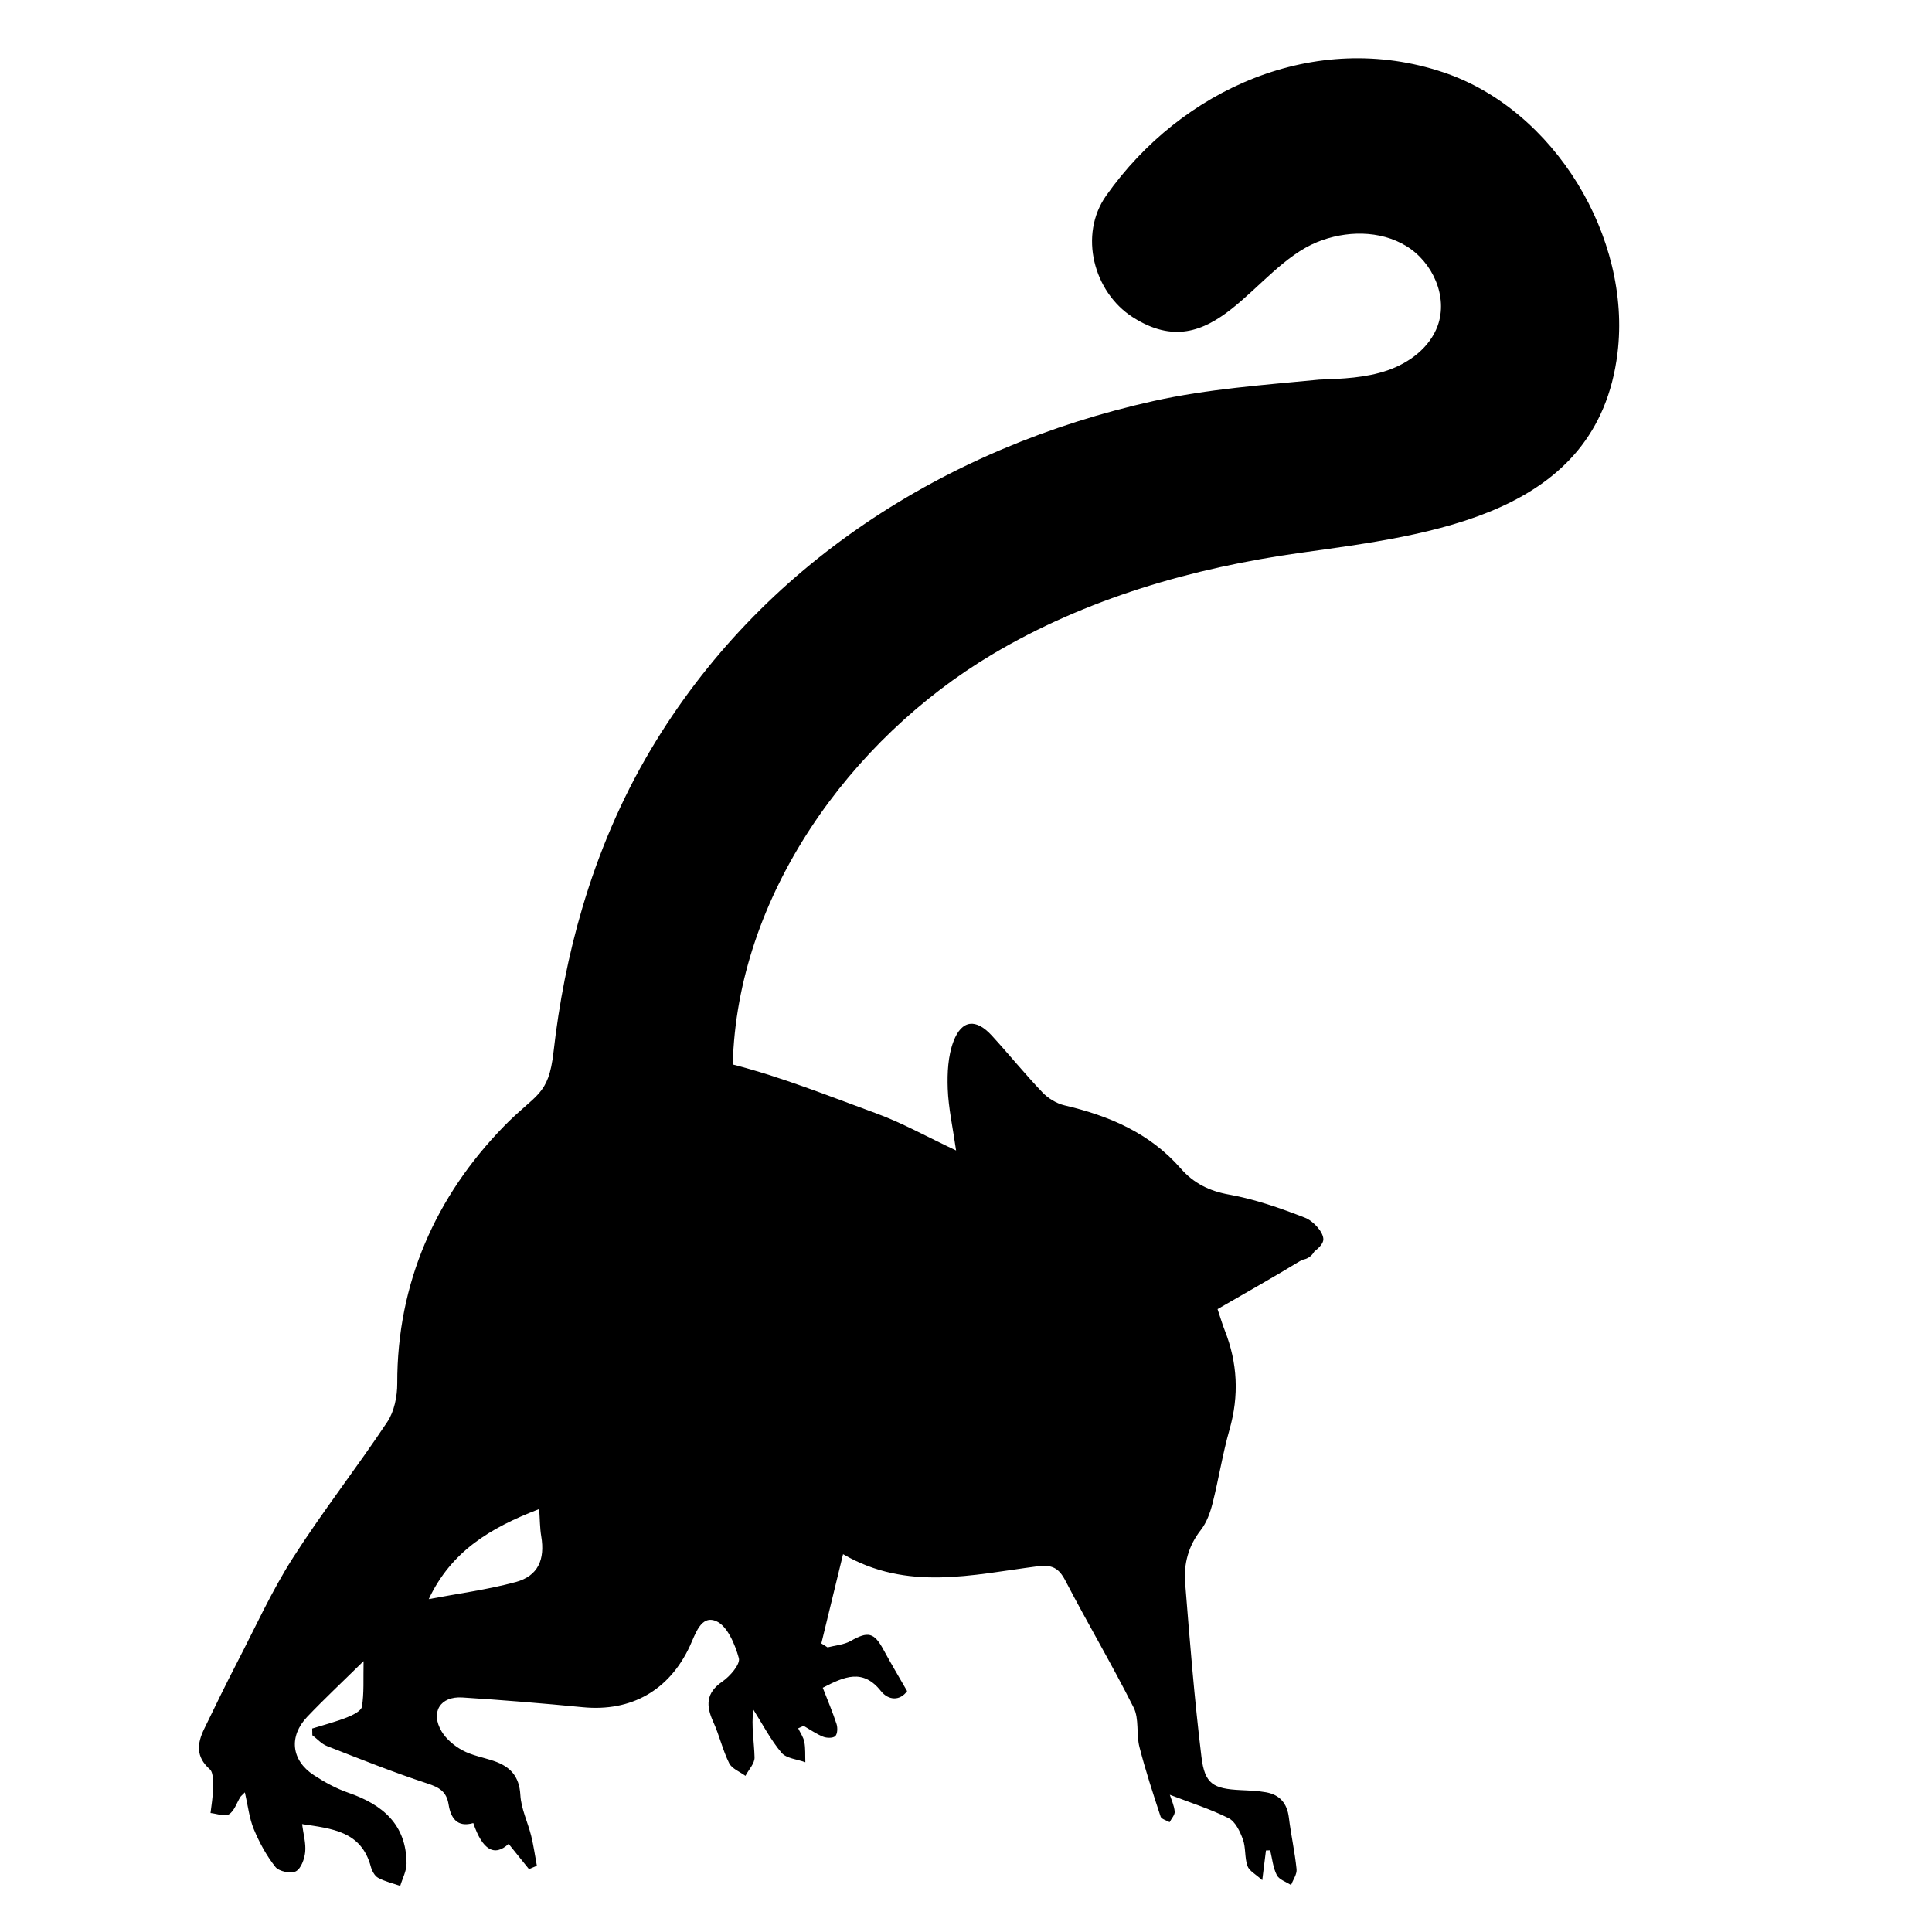<?xml version="1.0" encoding="iso-8859-1"?>
<!-- Generator: Adobe Illustrator 17.1.0, SVG Export Plug-In . SVG Version: 6.00 Build 0)  -->
<!DOCTYPE svg PUBLIC "-//W3C//DTD SVG 1.1//EN" "http://www.w3.org/Graphics/SVG/1.1/DTD/svg11.dtd">
<svg version="1.1" id="Capa_1" xmlns="http://www.w3.org/2000/svg" xmlns:xlink="http://www.w3.org/1999/xlink" x="0px" y="0px"
	 viewBox="0 0 150 150" style="enable-background:new 0 0 150 150;" xml:space="preserve">
<g>
	<path d="M16.531,138.925c0,0.612-0.118,1.225-0.186,1.837c0.488,0.05,1.097,0.301,1.433,0.099c0.412-0.248,0.593-0.877,0.88-1.337
		c0.047-0.075,0.124-0.13,0.354-0.364c0.241,1.042,0.339,2.005,0.695,2.862c0.43,1.036,0.985,2.055,1.677,2.93
		c0.274,0.346,1.192,0.538,1.583,0.339c0.404-0.205,0.673-0.955,0.728-1.494c0.069-0.677-0.14-1.381-0.241-2.173
		c2.315,0.352,4.593,0.541,5.334,3.295c0.088,0.326,0.296,0.725,0.567,0.873c0.529,0.29,1.141,0.427,1.719,0.628
		c0.172-0.578,0.492-1.157,0.49-1.735c-0.012-3.033-1.859-4.578-4.52-5.496c-0.944-0.326-1.852-0.824-2.69-1.374
		c-1.741-1.145-1.947-3.002-0.503-4.52c1.311-1.377,2.702-2.678,4.377-4.327c-0.029,1.416,0.045,2.497-0.128,3.537
		c-0.057,0.341-0.723,0.662-1.171,0.838c-0.874,0.344-1.791,0.58-2.691,0.86l0.011,0.521c0.378,0.286,0.716,0.676,1.141,0.842
		c2.58,1.009,5.156,2.041,7.787,2.902c0.932,0.305,1.492,0.625,1.654,1.64c0.162,1.016,0.645,1.804,1.915,1.435
		c0.709,2.094,1.643,2.639,2.744,1.617c0.525,0.651,1.052,1.305,1.58,1.96c0.204-0.087,0.408-0.174,0.612-0.261
		c-0.144-0.774-0.251-1.556-0.44-2.319c-0.265-1.068-0.783-2.11-0.842-3.183c-0.08-1.465-0.805-2.208-2.062-2.635
		c-0.812-0.276-1.688-0.425-2.429-0.825c-0.63-0.34-1.265-0.867-1.625-1.474c-0.881-1.487-0.107-2.74,1.614-2.631
		c3.123,0.198,6.244,0.456,9.358,0.757c3.753,0.363,6.704-1.31,8.3-4.737c0.431-0.924,0.862-2.451,2.044-1.95
		c0.867,0.368,1.468,1.801,1.764,2.876c0.129,0.468-0.68,1.407-1.278,1.818c-1.292,0.888-1.279,1.872-0.705,3.137
		c0.472,1.04,0.726,2.183,1.232,3.202c0.214,0.43,0.83,0.661,1.263,0.982c0.25-0.475,0.718-0.955,0.708-1.424
		c-0.027-1.219-0.265-2.433-0.096-3.723c0.715,1.129,1.336,2.337,2.187,3.351c0.377,0.449,1.22,0.506,1.852,0.741
		c-0.019-0.526,0.019-1.062-0.076-1.573c-0.069-0.371-0.314-0.709-0.48-1.062c0.141-0.064,0.282-0.128,0.423-0.192
		c0.501,0.289,0.982,0.63,1.513,0.844c0.279,0.112,0.763,0.123,0.943-0.046c0.178-0.167,0.194-0.652,0.101-0.938
		c-0.309-0.945-0.7-1.863-1.071-2.819c1.692-0.875,3.116-1.506,4.517,0.259c0.585,0.737,1.484,0.774,2.032,0.002
		c-0.655-1.143-1.266-2.161-1.829-3.204c-0.734-1.359-1.203-1.457-2.552-0.689c-0.523,0.298-1.192,0.339-1.794,0.497
		c-0.161-0.102-0.323-0.205-0.484-0.307c0.545-2.238,1.089-4.476,1.686-6.93c4.97,2.897,10.047,1.594,15.064,0.947
		c1.161-0.15,1.679,0.114,2.204,1.122c1.719,3.305,3.622,6.517,5.294,9.844c0.438,0.872,0.193,2.061,0.448,3.057
		c0.467,1.823,1.056,3.617,1.644,5.406c0.066,0.2,0.457,0.292,0.697,0.434c0.142-0.275,0.418-0.56,0.397-0.822
		c-0.038-0.466-0.257-0.917-0.378-1.305c1.591,0.613,3.136,1.099,4.565,1.816c0.52,0.261,0.882,1.027,1.106,1.639
		c0.237,0.648,0.126,1.424,0.358,2.075c0.138,0.386,0.646,0.641,1.147,1.099c0.127-1.019,0.207-1.662,0.287-2.305l0.328-0.012
		c0.16,0.648,0.219,1.347,0.516,1.925c0.181,0.353,0.726,0.521,1.107,0.772c0.152-0.412,0.466-0.84,0.426-1.233
		c-0.136-1.342-0.434-2.667-0.598-4.008c-0.135-1.106-0.706-1.771-1.777-1.963c-0.642-0.115-1.304-0.136-1.958-0.168
		c-2.133-0.104-2.795-0.465-3.052-2.577c-0.546-4.489-0.907-9.003-1.266-13.513c-0.118-1.479,0.251-2.873,1.217-4.106
		c0.449-0.574,0.724-1.335,0.907-2.055c0.483-1.902,0.782-3.853,1.32-5.738c0.753-2.638,0.629-5.184-0.373-7.715
		c-0.184-0.465-0.322-0.947-0.555-1.641c2.196-1.272,4.403-2.51,6.563-3.827c0.441-0.058,0.756-0.305,0.944-0.636
		c0.384-0.302,0.698-0.634,0.707-0.941c0.017-0.566-0.782-1.441-1.417-1.688c-1.917-0.748-3.894-1.44-5.911-1.802
		c-1.551-0.279-2.755-0.893-3.745-2.026c-2.407-2.754-5.559-4.09-9.027-4.901c-0.622-0.146-1.271-0.546-1.716-1.012
		c-1.357-1.422-2.598-2.954-3.926-4.405c-1.223-1.336-2.332-1.239-2.974,0.45c-0.427,1.124-0.49,2.448-0.447,3.672
		c0.053,1.494,0.388,2.977,0.649,4.799c-2.262-1.064-4.183-2.144-6.226-2.891c-3.704-1.354-7.293-2.803-11.113-3.785
		C57.217,69.56,65.99,57.397,77.01,50.823c7.3-4.355,15.593-6.736,23.968-7.906c10.119-1.414,23.052-2.882,24.604-15.5
		c1.104-8.974-4.894-18.911-13.516-21.801c-9.948-3.334-20.33,1.267-26.186,9.578c-2.144,3.043-0.969,7.486,2.059,9.428
		c6.319,4.054,9.382-3.811,14.312-5.821c2.222-0.906,4.884-0.948,6.933,0.302c2.049,1.25,3.254,3.929,2.438,6.185
		c-0.61,1.688-2.19,2.879-3.887,3.466c-1.697,0.587-3.521,0.657-5.315,0.721c-4.302,0.417-8.636,0.722-12.864,1.662
		C73.43,34.723,59.062,43.851,50.527,58.198c-2.309,3.882-4.053,8.024-5.315,12.29c-1.083,3.66-1.81,7.413-2.235,11.171
		c-0.392,3.467-1.353,3.211-3.88,5.813c-5.245,5.398-8.273,12.128-8.255,19.936c0.002,1.005-0.229,2.174-0.771,2.988
		c-2.376,3.571-5.03,6.96-7.339,10.572c-1.646,2.575-2.918,5.391-4.327,8.114c-0.88,1.7-1.714,3.423-2.55,5.144
		c-0.549,1.13-0.672,2.162,0.432,3.139C16.593,137.638,16.531,138.392,16.531,138.925z M41.862,117.162
		c0.058,0.821,0.052,1.48,0.16,2.12c0.303,1.8-0.246,3.079-1.981,3.548c-2.209,0.597-4.499,0.897-6.754,1.325
		C35.042,120.446,38.033,118.631,41.862,117.162z"/>
</g>
</svg>
